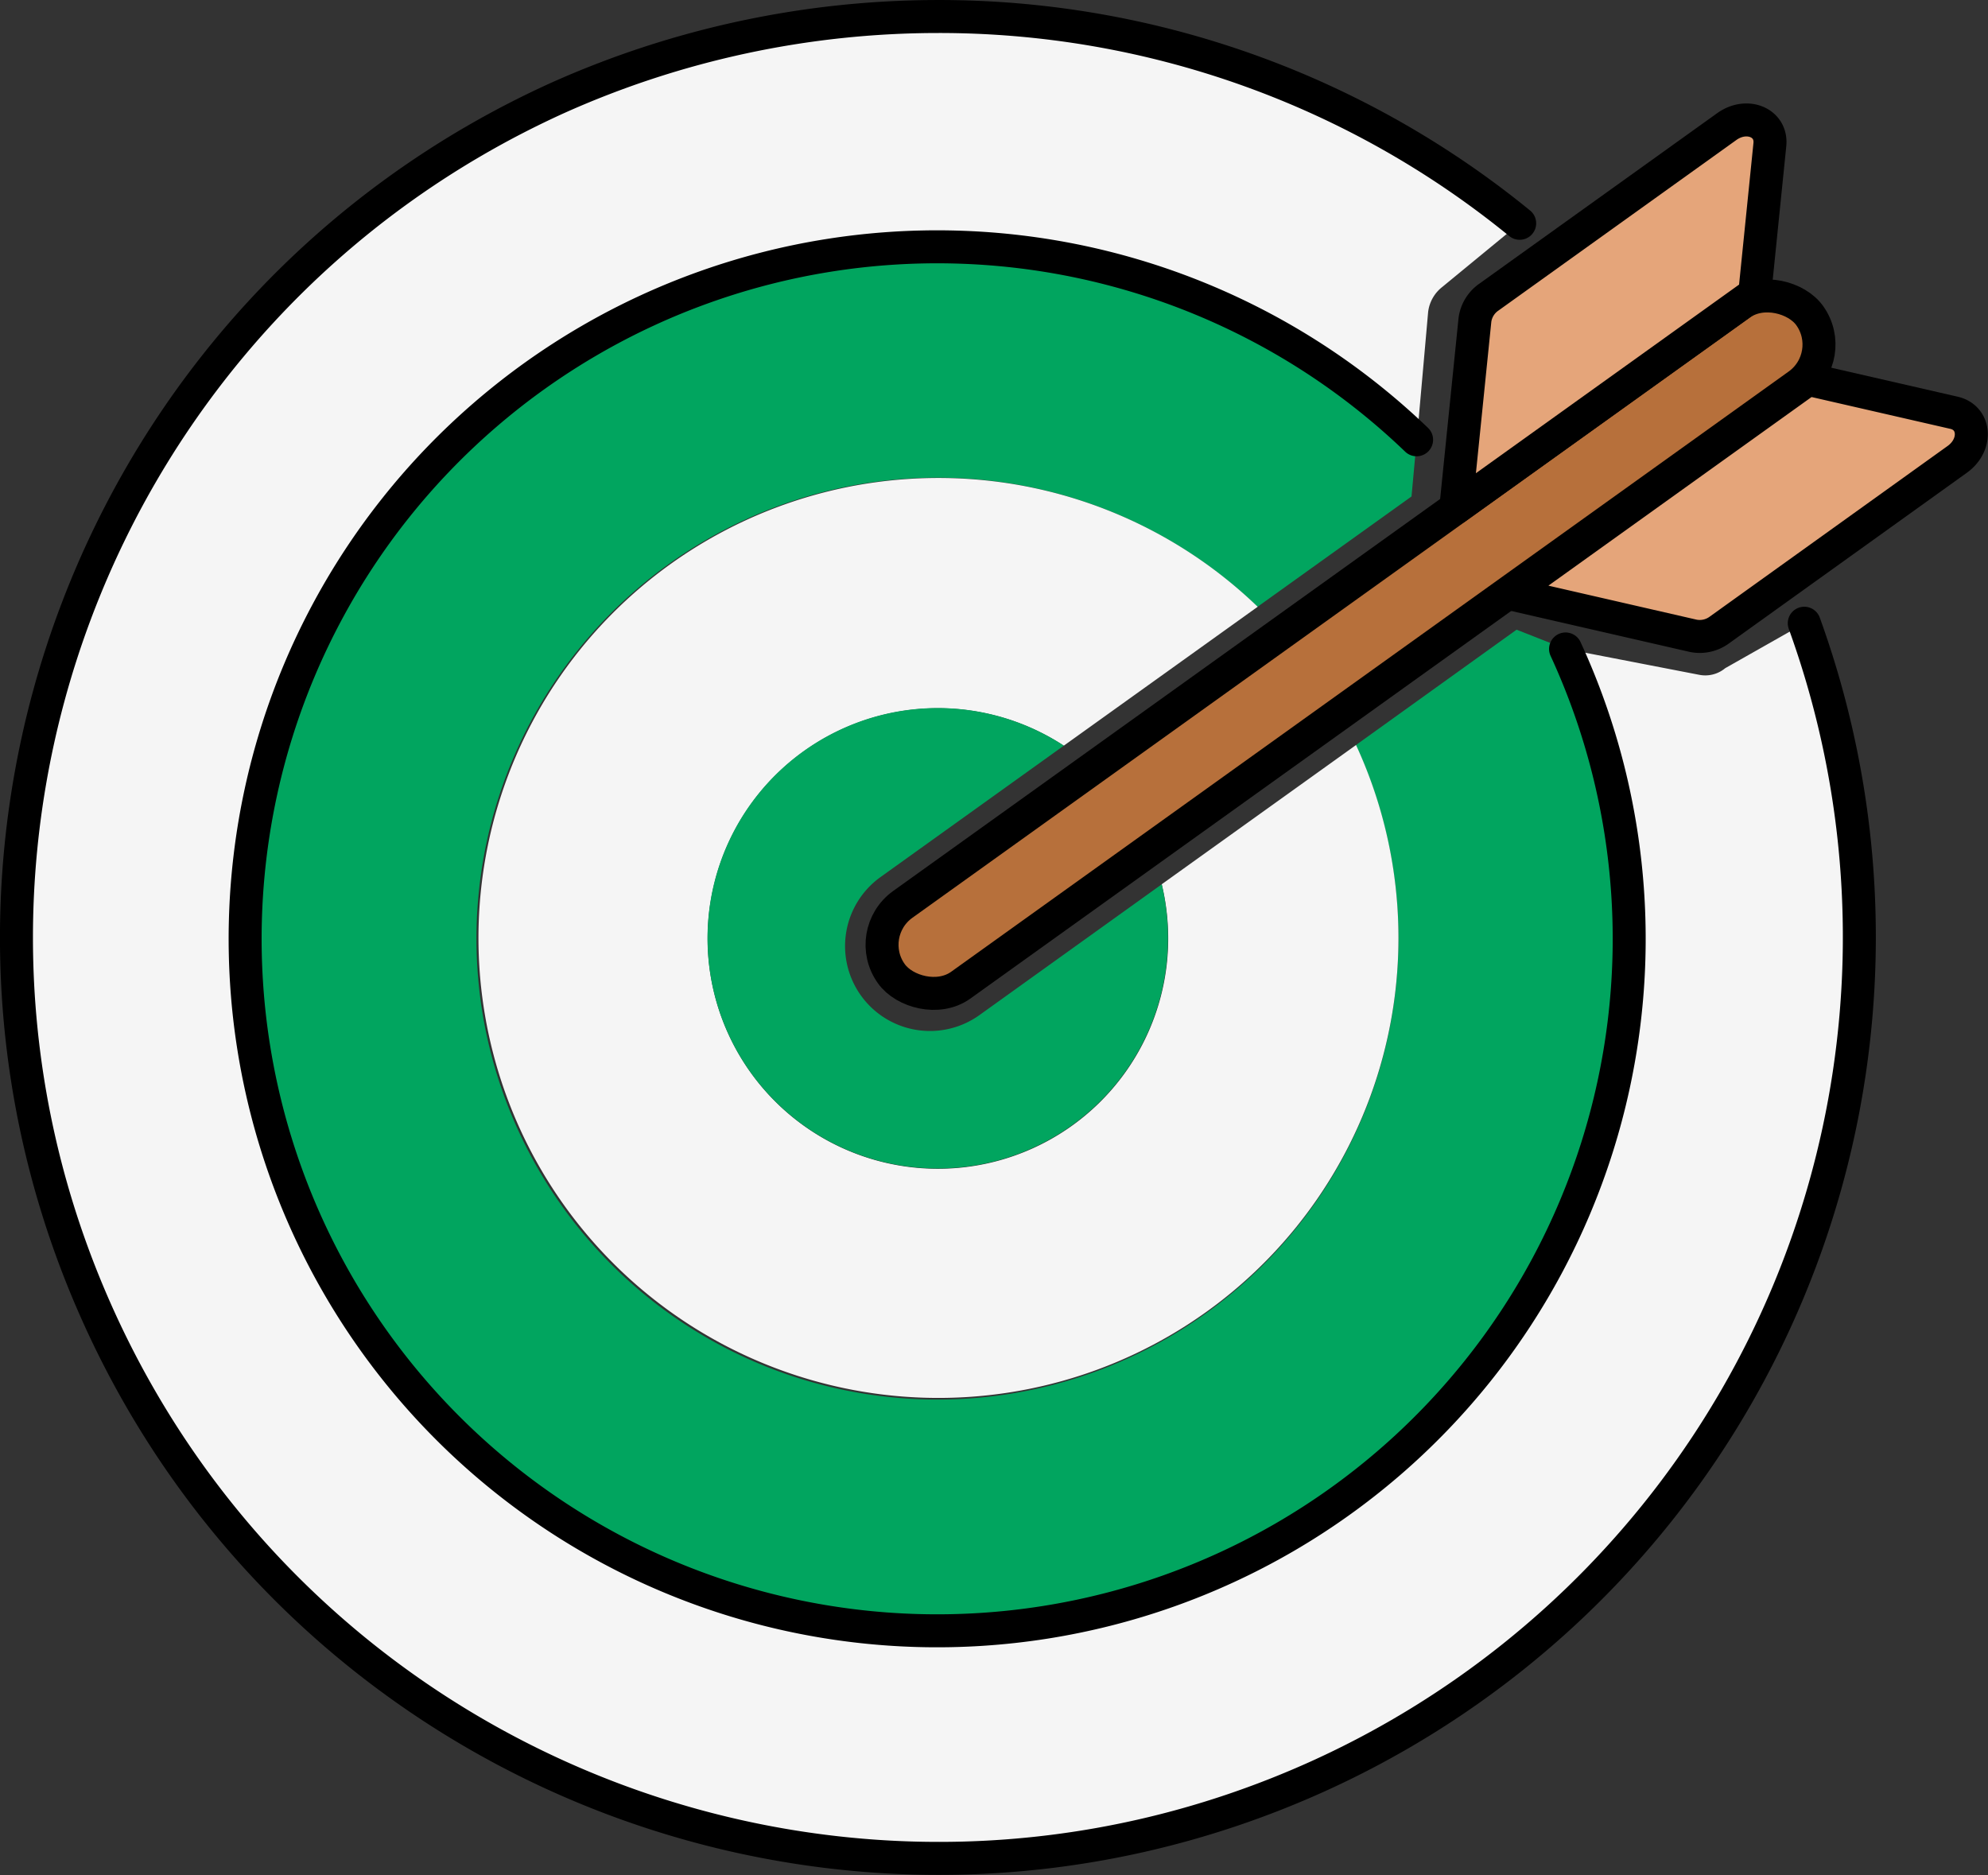 <svg id="Layer_1" data-name="Layer 1" xmlns="http://www.w3.org/2000/svg" viewBox="0 0 446.65 421.3"><rect x="0" y="0" width="446.65" height="421.3" fill="#333333" stroke="none"/><g id="Target_Fill" data-name="Target Fill"><path id="Path_30-2" data-name="Path 30-2" d="M442.66,179.18l-17.79,10.08a7,7,0,0,1-5.88,1.48l-29.94-5.8a155.48,155.48,0,1,1-33.47-47l2.54-28.68a8.39,8.39,0,0,1,3.15-5.63l17.46-14.36C290.21,17.46,160.23,31,88.41,119.5S30.11,338,118.62,409.82s218.49,58.3,290.32-30.21A206.4,206.4,0,0,0,442.7,179.17Z" transform="translate(-37.26 -39.13)" fill="#f5f5f5"/><path id="Path_31" data-name="Path 31" d="M389,184.94l-11-4.33-36.12,25.94a103.57,103.57,0,1,1-22.1-31.07l34.61-24.8L355.55,138A154.94,154.94,0,1,0,389,185Z" transform="translate(-37.26 -39.13)" fill="#01a55f"/><path id="Path_32" data-name="Path 32" d="M341.93,206.52l-43.66,31.29a51.74,51.74,0,1,1-22-31.14l43.56-31.21a103.35,103.35,0,1,0,22.1,31.07Z" transform="translate(-37.26 -39.13)" fill="#f5f5f5"/><path id="Path_33" data-name="Path 33" d="M299.66,250a51.72,51.72,0,1,1-23.39-43.33L235.08,236.2a19.07,19.07,0,0,0,22.24,31h0l40.95-29.38A52,52,0,0,1,299.66,250Z" transform="translate(-37.26 -39.13)" fill="#01a55f"/></g><g id="Target_Stroke" data-name="Target Stroke"><path id="Path_34" data-name="Path 34" d="M378.69,89.3A206.23,206.23,0,0,0,247.86,42.84a209.18,209.18,0,0,0-85.37,18.32c-104.11,47.24-150.21,169.94-103,274s169.94,150.2,274.05,103a207,207,0,0,0,109.09-259M389,184.94a155.48,155.48,0,1,1-33.47-47" transform="translate(-37.26 -39.13)" fill="none" stroke="#000" stroke-linecap="round" stroke-linejoin="round" stroke-width="7.41"/><path id="Path_35" data-name="Path 35" d="M355.55,138a154.95,154.95,0,1,0,33.47,47m-47.09,21.58a103.58,103.58,0,1,1-22.1-31.07" transform="translate(-37.26 -39.13)" fill="none"/><path id="Path_36" data-name="Path 36" d="M319.83,175.45a103.34,103.34,0,1,0,22.1,31.07m-43.66,31.29a51.74,51.74,0,1,1-22-31.14" transform="translate(-37.26 -39.13)" fill="none"/><path id="Path_37" data-name="Path 37" d="M298.27,237.81a51.74,51.74,0,1,1-22-31.14" transform="translate(-37.26 -39.13)" fill="none"/></g><g id="Arrow"><rect id="Spear" x="213.76" y="172.77" width="253.84" height="22.34" rx="11.16" transform="translate(-80.63 193.8) rotate(-35.63)" fill="#b7703b" stroke="#000" stroke-linecap="round" stroke-linejoin="round" stroke-width="7.41"/><g id="Feathers"><path id="Feather" d="M423.6,180.65,477,142.34c4.53-3.25,4.11-9.36-.74-10.47l-32.79-7.52-67.16,48.14,41.4,9.5A7.45,7.45,0,0,0,423.6,180.65Z" transform="translate(-37.26 -39.13)" fill="#e5a57a" stroke="#000" stroke-linecap="round" stroke-linejoin="round" stroke-width="7.41"/><path id="Feather-2" d="M371.77,105.89l53.45-38.32c4.53-3.24,10.18-.88,9.68,4.05l-3.4,33.49-67.16,48.14,4.3-42.26A7.42,7.42,0,0,1,371.77,105.89Z" transform="translate(-37.26 -39.13)" fill="#e5a57a" stroke="#000" stroke-linecap="round" stroke-linejoin="round" stroke-width="7.41"/></g></g></svg>